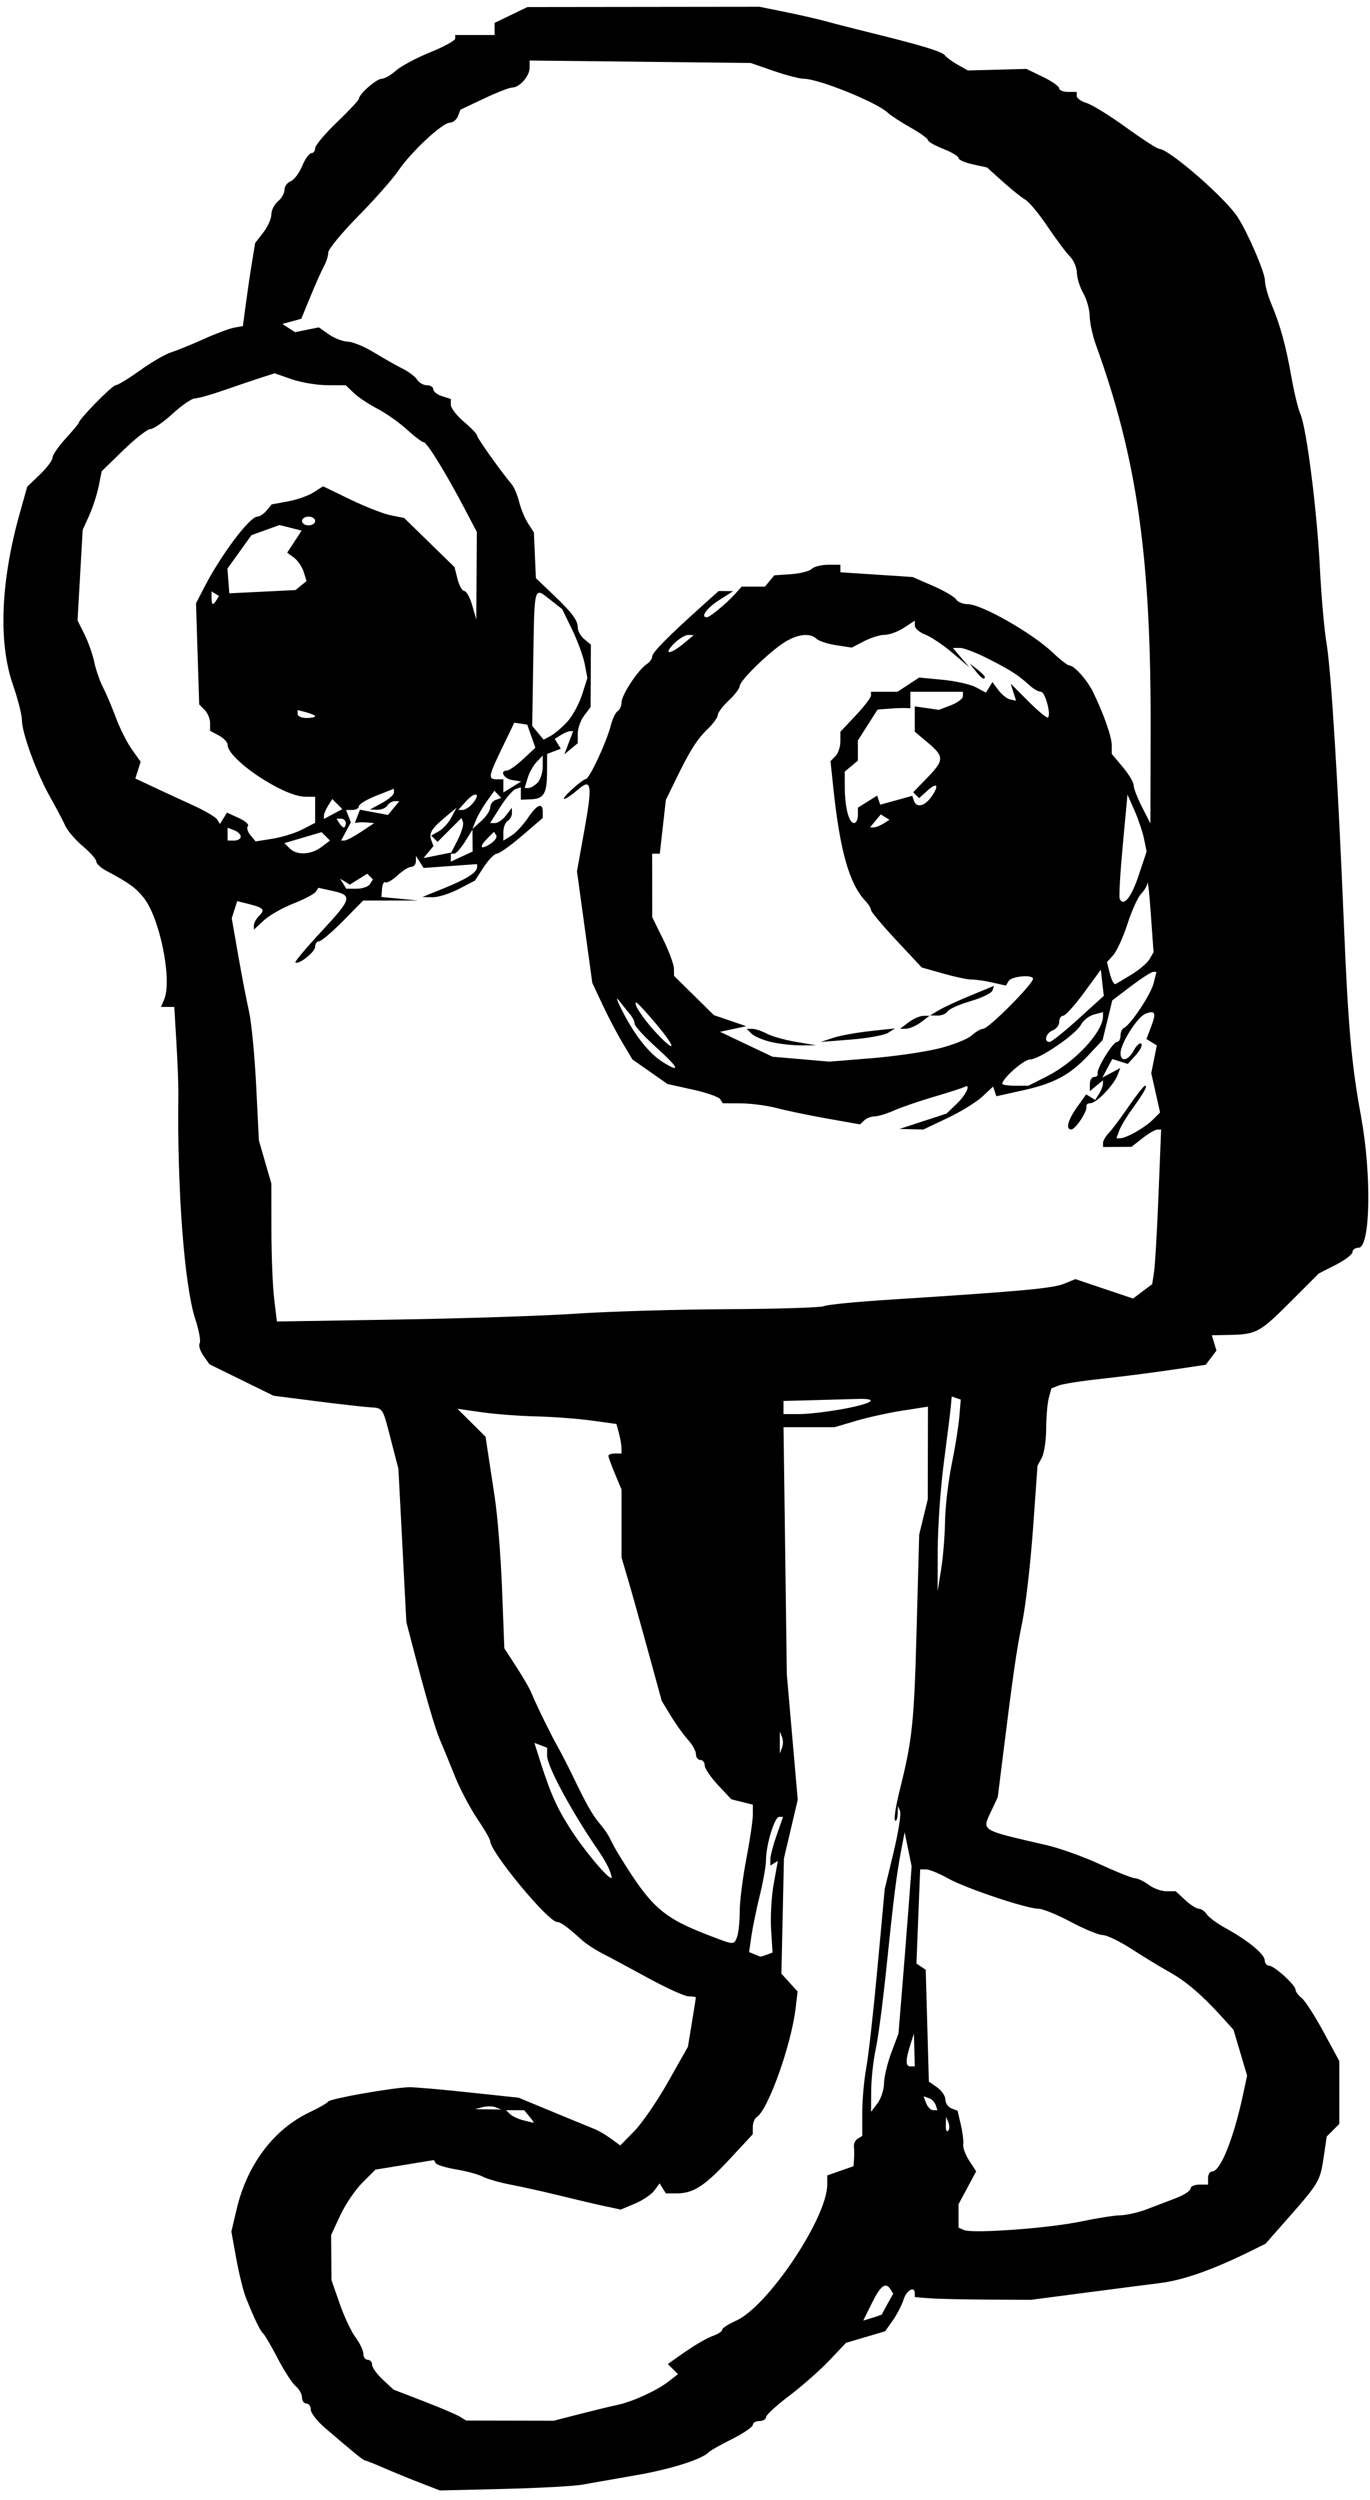 <?xml version="1.0" encoding="UTF-8" standalone="no"?>
<!-- Created with Inkscape (http://www.inkscape.org/) -->

<svg
   version="1.1"
   id="svg1"
   width="100.16"
   height="182.72"
   viewBox="0 0 100.16 182.72"
   sodipodi:docname="ripple.svg"
   inkscape:version="1.3.2 (091e20ef0f, 2023-11-25, custom)"
   xmlns:inkscape="http://www.inkscape.org/namespaces/inkscape"
   xmlns:sodipodi="http://sodipodi.sourceforge.net/DTD/sodipodi-0.dtd"
   xmlns="http://www.w3.org/2000/svg"
   xmlns:svg="http://www.w3.org/2000/svg">
  <defs
     id="defs1" />
  <sodipodi:namedview
     id="namedview1"
     pagecolor="#ffffff"
     bordercolor="#666666"
     borderopacity="1.0"
     inkscape:showpageshadow="2"
     inkscape:pageopacity="0.0"
     inkscape:pagecheckerboard="0"
     inkscape:deskcolor="#d1d1d1"
     inkscape:zoom="4.5479422"
     inkscape:cx="50.022624"
     inkscape:cy="91.360001"
     inkscape:window-width="1920"
     inkscape:window-height="1044"
     inkscape:window-x="0"
     inkscape:window-y="0"
     inkscape:window-maximized="1"
     inkscape:current-layer="g1" />
  <g
     inkscape:groupmode="layer"
     inkscape:label="Image"
     id="g1">
    <path
       style="fill:#000000"
       d="m 30.72,181.477 c -0.792,-0.306 -1.998,-0.8 -2.679,-1.097 -0.681,-0.297 -1.292,-0.54 -1.358,-0.54 -0.116,0 -0.727,-0.496 -2.896,-2.353 -0.587,-0.502 -1.067,-1.114 -1.067,-1.36 0,-0.246 -0.144,-0.447 -0.32,-0.447 -0.176,0 -0.32,-0.198 -0.32,-0.441 0,-0.242 -0.206,-0.611 -0.457,-0.82 -0.251,-0.209 -0.846,-1.126 -1.321,-2.039 -0.475,-0.913 -0.954,-1.732 -1.064,-1.82 -0.204,-0.164 -0.654,-1.097 -1.26,-2.614 -0.188,-0.47 -0.503,-1.749 -0.702,-2.842 l -0.361,-1.989 0.385,-1.638 c 0.77,-3.271 2.727,-5.862 5.363,-7.1 0.646,-0.304 1.247,-0.651 1.335,-0.771 0.157,-0.214 4.654,-1.008 5.92,-1.045 0.352,-0.01 2.296,0.158 4.32,0.374 l 3.68,0.392 2.56,1.061 c 1.408,0.583 2.776,1.147 3.04,1.252 0.264,0.105 0.783,0.413 1.154,0.684 l 0.674,0.493 1.029,-1.048 c 0.566,-0.577 1.679,-2.2 2.474,-3.608 l 1.445,-2.56 0.29,-1.76 c 0.16,-0.968 0.291,-1.796 0.292,-1.84 0.001,-0.044 -0.232,-0.08 -0.517,-0.08 -0.285,0 -1.617,-0.6 -2.96,-1.334 -1.343,-0.734 -2.858,-1.547 -3.368,-1.807 -0.51,-0.26 -1.183,-0.703 -1.497,-0.986 -1.078,-0.971 -1.55,-1.313 -1.806,-1.313 -0.653,0 -4.89,-5.124 -4.89,-5.914 0,-0.128 -0.43,-0.869 -0.955,-1.647 -0.525,-0.778 -1.256,-2.167 -1.624,-3.086 C 32.893,128.912 32.405,127.728 32.176,127.2 31.802,126.333 31.136,124.045 30.083,120 l -0.375,-1.44 -0.29,-5.6 -0.29,-5.6 -0.538,-2.08 c -0.642,-2.482 -0.553,-2.35 -1.641,-2.425 -0.48,-0.033 -2.24,-0.235 -3.911,-0.448 l -3.038,-0.388 -2.344,-1.15 -2.344,-1.15 -0.442,-0.631 c -0.243,-0.347 -0.366,-0.755 -0.272,-0.906 0.093,-0.151 -0.053,-0.956 -0.327,-1.788 -0.795,-2.422 -1.331,-9.56 -1.232,-16.393 0.009,-0.616 -0.054,-2.308 -0.14,-3.76 L 12.743,73.6 l -0.486,0 h -0.486 l 0.235,-0.56 c 0.59,-1.408 -0.313,-5.912 -1.484,-7.4 -0.588,-0.747 -1.069,-1.095 -2.763,-1.999 -0.396,-0.211 -0.72,-0.514 -0.72,-0.673 0,-0.159 -0.444,-0.663 -0.988,-1.12 C 5.509,61.391 4.931,60.716 4.767,60.348 4.603,59.981 4.102,59.032 3.654,58.24 2.678,56.517 1.6,53.568 1.6,52.621 c 0,-0.375 -0.295,-1.532 -0.656,-2.571 -1.074,-3.091 -0.895,-7.559 0.5,-12.533 l 0.546,-1.944 0.925,-0.886 c 0.509,-0.488 0.925,-1.043 0.925,-1.235 0,-0.192 0.432,-0.822 0.96,-1.4 0.528,-0.578 0.96,-1.096 0.96,-1.151 0,-0.249 2.444,-2.741 2.689,-2.741 0.151,0 0.952,-0.487 1.781,-1.082 0.828,-0.595 1.853,-1.191 2.278,-1.324 0.425,-0.133 1.492,-0.567 2.372,-0.965 0.88,-0.397 1.888,-0.775 2.24,-0.839 l 0.64,-0.117 0.21,-1.597 C 18.086,21.358 18.287,19.992 18.418,19.2 l 0.237,-1.44 0.592,-0.763 c 0.326,-0.42 0.592,-1.014 0.592,-1.321 0,-0.307 0.216,-0.737 0.48,-0.956 0.264,-0.219 0.48,-0.601 0.48,-0.849 0,-0.248 0.203,-0.529 0.451,-0.624 0.248,-0.095 0.625,-0.595 0.839,-1.11 C 22.303,11.622 22.604,11.2 22.759,11.2 c 0.155,0 0.281,-0.166 0.281,-0.368 0,-0.202 0.72,-1.058 1.6,-1.902 0.88,-0.844 1.6,-1.614 1.6,-1.712 0,-0.334 1.279,-1.458 1.659,-1.458 0.209,0 0.677,-0.267 1.04,-0.593 0.363,-0.326 1.489,-0.929 2.501,-1.339 1.012,-0.41 1.84,-0.863 1.84,-1.007 V 2.56 h 1.44 1.44 V 2.116 l 0,-0.444 1.2,-0.578 1.2,-0.578 8.48,-0.011 8.48,-0.011 1.92,0.389 c 1.056,0.214 2.424,0.529 3.04,0.699 0.616,0.171 1.984,0.522 3.04,0.781 3.753,0.92 5.359,1.405 5.558,1.678 0.111,0.152 0.535,0.464 0.943,0.693 l 0.742,0.416 2.138,-0.057 2.138,-0.057 1.2,0.58 c 0.66,0.319 1.2,0.697 1.2,0.84 0,0.143 0.288,0.261 0.64,0.261 h 0.64 v 0.298 c 0,0.164 0.324,0.396 0.72,0.515 0.396,0.119 1.695,0.921 2.887,1.782 C 83.519,10.176 84.609,10.88 84.749,10.88 c 0.703,0 4.826,3.584 5.731,4.982 0.755,1.165 2,4.058 2,4.647 0,0.324 0.199,1.062 0.442,1.64 0.669,1.592 1.08,3.077 1.485,5.371 0.202,1.144 0.497,2.368 0.656,2.72 0.452,1.002 1.214,6.976 1.429,11.2 0.107,2.112 0.325,4.603 0.484,5.535 0.339,1.992 0.837,10.011 1.274,20.545 0.315,7.584 0.555,10.275 1.254,14.08 0.785,4.27 0.686,9.6 -0.178,9.6 -0.245,0 -0.446,0.141 -0.446,0.313 0,0.172 -0.555,0.597 -1.233,0.942 l -1.233,0.629 -2.126,2.126 c -2.202,2.202 -2.433,2.324 -4.47,2.365 l -1.222,0.024 0.169,0.56 0.169,0.56 -0.393,0.519 -0.393,0.519 -2.554,0.377 c -1.405,0.207 -3.706,0.501 -5.114,0.652 -1.408,0.151 -2.798,0.37 -3.088,0.486 l -0.528,0.21 -0.187,0.698 c -0.103,0.384 -0.189,1.391 -0.192,2.239 -0.002,0.848 -0.146,1.806 -0.319,2.129 l -0.315,0.588 -0.327,4.591 c -0.18,2.525 -0.533,5.599 -0.785,6.831 -0.428,2.09 -0.664,3.732 -1.474,10.24 l -0.318,2.56 -0.501,1.066 c -0.661,1.407 -0.803,1.321 4.048,2.438 0.976,0.225 2.75,0.86 3.942,1.412 1.193,0.552 2.339,1.008 2.546,1.014 0.208,0.006 0.657,0.222 0.999,0.48 0.342,0.258 0.926,0.47 1.3,0.47 h 0.678 l 0.687,0.64 c 0.378,0.352 0.83,0.64 1.004,0.64 0.175,0 0.433,0.18 0.573,0.4 0.141,0.22 0.76,0.677 1.376,1.015 1.633,0.896 2.842,1.887 2.862,2.345 0.01,0.22 0.154,0.4 0.321,0.4 0.375,0 1.936,1.421 1.936,1.761 0,0.136 0.201,0.408 0.448,0.603 0.246,0.195 0.966,1.313 1.6,2.484 l 1.152,2.128 v 2.295 2.295 l -0.461,0.461 -0.461,0.461 -0.223,1.516 c -0.254,1.727 -0.355,1.899 -2.604,4.449 L 92.524,164 l -1.062,0.525 c -2.779,1.375 -4.946,2.14 -6.662,2.352 -0.792,0.098 -3.24,0.414 -5.44,0.702 l -4,0.523 -3.2,-0.017 c -1.76,-0.009 -3.668,-0.054 -4.24,-0.1 l -1.04,-0.083 v -0.271 c 0,-0.57 -0.607,-0.238 -0.82,0.449 -0.123,0.396 -0.477,1.08 -0.786,1.52 l -0.563,0.8 -1.43,0.422 -1.43,0.422 -1.225,1.293 c -0.674,0.711 -1.99,1.871 -2.925,2.576 -0.935,0.706 -1.7,1.41 -1.7,1.565 0,0.155 -0.216,0.282 -0.48,0.282 -0.264,0 -0.48,0.124 -0.48,0.276 0,0.152 -0.684,0.62 -1.52,1.04 -0.836,0.42 -1.592,0.844 -1.68,0.941 -0.475,0.524 -2.736,1.249 -5.28,1.692 -1.584,0.276 -3.384,0.592 -4,0.702 -0.616,0.111 -3.208,0.251 -5.76,0.312 l -4.64,0.111 z m 11.68,-5.033 c 1.056,-0.271 2.28,-0.567 2.72,-0.658 1.09,-0.224 2.891,-1.044 3.743,-1.706 l 0.703,-0.546 -0.37,-0.37 -0.37,-0.37 0.784,-0.557 c 1.174,-0.834 2.005,-1.324 2.63,-1.549 0.308,-0.111 0.56,-0.294 0.56,-0.407 0,-0.113 0.454,-0.405 1.008,-0.651 2.318,-1.026 6.672,-7.525 6.672,-9.958 v -0.666 l 0.96,-0.335 0.96,-0.335 0.038,-0.529 c 0.021,-0.291 0.017,-0.698 -0.009,-0.905 -0.026,-0.207 0.101,-0.467 0.282,-0.579 l 0.328,-0.203 v -1.697 c 0,-0.934 0.131,-2.401 0.291,-3.261 0.16,-0.86 0.53,-4.156 0.821,-7.324 l 0.53,-5.76 0.64,-2.655 c 0.352,-1.46 0.57,-2.828 0.484,-3.04 L 65.651,132 l -0.025,0.613 c -0.014,0.337 -0.1,0.538 -0.192,0.446 -0.092,-0.092 0.063,-1.088 0.345,-2.213 0.926,-3.703 1.047,-4.856 1.236,-11.806 l 0.188,-6.88 0.312,-1.28 0.312,-1.28 0.008,-3.392 0.008,-3.392 -1.84,0.286 c -1.012,0.157 -2.55,0.495 -3.418,0.752 l -1.578,0.466 -1.862,0 h -1.862 l 0.121,9.04 0.121,9.04 0.399,4.573 0.399,4.573 -0.505,2.147 -0.505,2.147 -0.092,4.21 -0.092,4.21 0.592,0.654 0.592,0.654 -0.145,1.216 c -0.322,2.706 -2.018,7.449 -2.847,7.962 -0.153,0.095 -0.281,0.416 -0.283,0.713 l -0.005,0.541 -1.675,1.803 c -1.84,1.981 -2.665,2.517 -3.875,2.517 h -0.802 l -0.228,-0.368 -0.228,-0.368 -0.383,0.524 c -0.211,0.288 -0.85,0.72 -1.421,0.96 l -1.038,0.436 -1.17,-0.249 c -0.644,-0.137 -2.106,-0.481 -3.25,-0.763 -1.144,-0.283 -2.754,-0.642 -3.579,-0.799 -0.824,-0.157 -1.76,-0.423 -2.08,-0.591 -0.32,-0.168 -1.193,-0.407 -1.94,-0.53 -0.747,-0.124 -1.423,-0.329 -1.501,-0.456 l -0.143,-0.231 -2.136,0.35 -2.136,0.35 -0.95,0.949 c -0.523,0.522 -1.252,1.597 -1.62,2.389 l -0.67,1.44 0.013,1.645 0.013,1.645 0.595,1.715 c 0.327,0.943 0.852,2.059 1.165,2.478 0.313,0.42 0.57,0.96 0.57,1.2 0,0.24 0.144,0.437 0.32,0.437 0.176,0 0.32,0.163 0.32,0.363 0,0.2 0.354,0.692 0.787,1.093 l 0.787,0.73 2.173,0.837 c 1.195,0.461 2.389,0.968 2.653,1.128 l 0.48,0.291 3.2,0.007 3.2,0.007 z m 22.08,-7.283 c 0,-0.022 0.185,-0.37 0.411,-0.773 l 0.411,-0.733 -0.19,-0.307 c -0.355,-0.575 -0.724,-0.309 -1.364,0.983 l -0.638,1.29 0.685,-0.21 c 0.377,-0.116 0.685,-0.228 0.685,-0.25 z m 14.544,-6.785 c 1.153,-0.244 2.456,-0.449 2.896,-0.455 0.44,-0.006 1.304,-0.203 1.92,-0.438 0.616,-0.235 1.588,-0.607 2.16,-0.826 0.572,-0.22 1.04,-0.529 1.04,-0.688 0,-0.159 0.288,-0.289 0.64,-0.289 h 0.64 v -0.48 c 0,-0.264 0.133,-0.48 0.297,-0.48 0.611,0 1.576,-2.406 2.271,-5.664 l 0.287,-1.344 -0.498,-1.677 -0.498,-1.677 -0.849,-0.937 c -1.464,-1.614 -2.615,-2.598 -3.833,-3.277 -0.647,-0.361 -1.889,-1.117 -2.759,-1.68 -0.87,-0.563 -1.822,-1.024 -2.115,-1.024 -0.293,0 -1.342,-0.432 -2.331,-0.96 -0.989,-0.528 -2.054,-0.962 -2.365,-0.964 -0.89,-0.006 -5.327,-1.495 -6.618,-2.22 C 68.666,136.935 67.945,136.64 67.707,136.64 h -0.434 l -0.136,3.44 -0.136,3.44 0.339,0.228 0.339,0.228 0.115,4.086 0.115,4.086 0.605,0.424 c 0.333,0.233 0.605,0.636 0.605,0.896 0,0.26 0.2,0.549 0.444,0.642 l 0.444,0.17 0.239,1.02 c 0.131,0.561 0.21,1.211 0.176,1.445 -0.034,0.234 0.164,0.772 0.441,1.194 l 0.504,0.769 -0.644,1.201 -0.644,1.201 v 0.858 0.858 l 0.4,0.175 c 0.628,0.275 6.228,-0.135 8.544,-0.626 z m -9.685,-7.236 -0.168,-0.42 -0.025,0.613 c -0.014,0.337 0.062,0.526 0.168,0.42 0.106,-0.106 0.118,-0.382 0.025,-0.613 z m -30.619,-0.42 -0.398,-0.48 h -0.665 -0.665 l 0.304,0.289 c 0.167,0.159 0.592,0.358 0.944,0.443 0.352,0.085 0.694,0.171 0.759,0.191 0.066,0.02 -0.06,-0.179 -0.279,-0.443 z m -2.474,-0.69 c -0.217,-0.088 -0.649,-0.093 -0.96,-0.012 l -0.566,0.148 0.96,0.012 0.96,0.012 z m 28.384,-1.75 c 0.006,-0.462 0.245,-1.47 0.533,-2.24 l 0.523,-1.4 0.263,-3.2 c 0.145,-1.76 0.361,-4.511 0.482,-6.114 l 0.218,-2.914 -0.256,-1.246 -0.256,-1.246 -0.244,1.28 c -0.349,1.832 -0.567,3.565 -1.088,8.64 -0.253,2.464 -0.603,5.128 -0.778,5.92 -0.175,0.792 -0.325,2.152 -0.332,3.021 l -0.014,1.581 0.47,-0.621 c 0.258,-0.342 0.474,-0.999 0.48,-1.461 z m 3.777,1.58 c -0.07,-0.209 -0.298,-0.437 -0.507,-0.507 l -0.38,-0.127 0.194,0.507 c 0.107,0.279 0.335,0.507 0.507,0.507 h 0.312 z m -1.559,-4.02 -0.032,-1.2 -0.256,0.8 c -0.366,1.144 -0.366,1.6 0,1.6 h 0.32 z m -10.794,-6.963 0.426,-0.163 -0.106,-1.694 c -0.058,-0.932 0.029,-2.438 0.195,-3.348 l 0.301,-1.654 -0.275,0.17 -0.275,0.17 v -0.459 c 0,-0.252 0.21,-1.053 0.466,-1.779 L 57.252,132.8 h -0.291 c -0.335,0 -0.956,2.042 -0.959,3.154 -9.82e-4,0.415 -0.203,1.567 -0.448,2.56 -0.245,0.993 -0.523,2.338 -0.617,2.987 l -0.171,1.181 0.377,0.154 c 0.207,0.085 0.401,0.165 0.431,0.179 0.03,0.014 0.246,-0.048 0.48,-0.138 z m -2.168,-1.303 c 0.107,-0.278 0.194,-1.106 0.194,-1.84 3e-5,-0.734 0.216,-2.462 0.48,-3.842 0.264,-1.379 0.48,-2.84 0.48,-3.245 v -0.737 l -0.786,-0.197 -0.786,-0.197 -0.972,-1.037 C 51.96,129.907 51.522,129.26 51.521,129.04 c -8.15e-4,-0.22 -0.145,-0.4 -0.321,-0.4 -0.176,0 -0.32,-0.189 -0.32,-0.42 0,-0.231 -0.257,-0.699 -0.57,-1.04 -0.314,-0.341 -0.877,-1.124 -1.251,-1.74 l -0.681,-1.12 -1.008,-3.68 c -0.555,-2.024 -1.216,-4.381 -1.469,-5.237 l -0.46,-1.557 v -2.484 -2.484 l -0.48,-1.149 c -0.264,-0.632 -0.48,-1.225 -0.48,-1.319 0,-0.094 0.216,-0.17 0.48,-0.17 h 0.48 l -0.004,-0.4 c -0.002,-0.22 -0.086,-0.705 -0.186,-1.078 l -0.182,-0.678 -1.814,-0.251 c -0.998,-0.138 -2.822,-0.275 -4.054,-0.304 -1.232,-0.029 -3.032,-0.167 -4,-0.306 l -1.76,-0.252 1.031,1.024 1.031,1.024 0.149,1.011 c 0.082,0.556 0.316,2.091 0.519,3.411 0.203,1.32 0.444,4.344 0.535,6.72 l 0.165,4.32 0.521,0.8 c 0.877,1.346 1.295,2.058 1.502,2.56 0.351,0.849 1.414,3.016 1.884,3.84 0.251,0.44 0.768,1.448 1.149,2.24 0.965,2.006 1.414,2.787 1.973,3.438 0.266,0.309 0.582,0.778 0.704,1.042 0.122,0.264 0.397,0.768 0.613,1.12 2.379,3.89 3.198,4.626 6.624,5.945 1.841,0.709 1.816,0.707 2.046,0.109 z M 44.572,136.72 c -0.115,-0.308 -0.457,-0.92 -0.762,-1.36 -1.961,-2.835 -3.81,-6.242 -3.81,-7.023 v -0.589 l -0.464,-0.178 -0.464,-0.178 0.119,0.384 c 0.961,3.101 1.406,4.158 2.445,5.803 0.998,1.579 2.758,3.698 3.073,3.7 0.038,2e-4 -0.024,-0.252 -0.138,-0.56 z m 12.6,-9.76 -0.161,-0.4 v 0.8 0.8 l 0.161,-0.4 c 0.089,-0.22 0.089,-0.58 0,-0.8 z M 69.092,111.2 c 0.016,-1.056 0.234,-2.928 0.485,-4.16 0.251,-1.232 0.503,-2.802 0.56,-3.49 l 0.103,-1.25 -0.33,-0.114 -0.33,-0.114 -0.065,0.723 c -0.036,0.398 -0.264,2.235 -0.508,4.083 -0.243,1.848 -0.446,4.728 -0.451,6.4 l -0.009,3.04 0.258,-1.6 c 0.142,-0.88 0.271,-2.464 0.286,-3.52 z m -7.449,-8.215 c 2.178,-0.401 2.705,-0.788 0.997,-0.731 -0.572,0.019 -2.012,0.06 -3.2,0.09 l -2.16,0.056 v 0.48 0.48 h 1.163 c 0.64,0 2.08,-0.169 3.2,-0.375 z M 42.183,96.016 c 2.345,-0.159 7.298,-0.305 11.008,-0.324 3.71,-0.019 6.882,-0.119 7.05,-0.223 0.168,-0.104 2.414,-0.323 4.992,-0.486 9.34,-0.594 11.742,-0.813 12.556,-1.148 l 0.829,-0.341 2.11,0.71 2.11,0.71 0.7,-0.528 0.7,-0.528 0.138,-0.93 c 0.076,-0.511 0.222,-3.054 0.325,-5.65 l 0.187,-4.72 -0.283,0.007 c -0.156,0.004 -0.643,0.289 -1.083,0.633 l -0.8,0.626 -1.04,0.007 -1.04,0.007 0,-0.297 c 0,-0.163 0.187,-0.487 0.415,-0.72 0.228,-0.233 0.883,-1.107 1.455,-1.943 0.572,-0.836 1.114,-1.52 1.204,-1.52 0.204,0 -0.09,0.526 -0.985,1.76 -0.383,0.528 -0.789,1.212 -0.903,1.52 l -0.206,0.56 h 0.273 c 0.441,0 1.806,-0.774 2.384,-1.352 l 0.533,-0.533 -0.322,-1.436 -0.322,-1.436 0.203,-1.014 0.203,-1.014 -0.379,-0.234 -0.379,-0.234 0.341,-0.898 c 0.391,-1.028 0.305,-1.225 -0.416,-0.948 -0.581,0.223 -1.821,2.181 -1.821,2.877 0,0.68 0.564,0.561 0.975,-0.206 0.196,-0.367 0.441,-0.584 0.543,-0.482 0.102,0.102 -0.078,0.476 -0.4,0.832 l -0.585,0.646 -0.567,-0.18 -0.567,-0.18 -0.364,0.68 -0.364,0.68 0.657,-0.352 0.657,-0.352 -0.2,0.522 c -0.284,0.741 -1.551,2.052 -1.982,2.052 -0.2,0 -0.333,0.108 -0.295,0.24 0.092,0.324 -0.8,1.68 -1.105,1.68 -0.433,0 -0.258,-0.68 0.421,-1.634 l 0.664,-0.933 0.331,0.205 0.331,0.205 0.279,-0.441 c 0.154,-0.243 0.282,-0.567 0.284,-0.72 l 0.005,-0.279 -0.48,0.398 -0.48,0.398 0,-0.519 c 0,-0.286 0.144,-0.519 0.32,-0.519 0.176,0 0.287,-0.108 0.247,-0.24 -0.102,-0.334 1.115,-2.32 1.422,-2.32 0.138,0 0.251,-0.204 0.251,-0.453 0,-0.249 0.108,-0.501 0.24,-0.56 0.485,-0.215 1.972,-2.444 2.178,-3.263 L 84.549,71.04 h -0.243 c -0.134,0 -0.861,0.468 -1.615,1.04 l -1.372,1.04 -0.355,1.452 -0.355,1.452 -1.038,1.108 c -1.355,1.447 -2.511,2.063 -4.83,2.576 l -1.899,0.42 -0.118,-0.353 -0.118,-0.353 -0.796,0.738 c -0.438,0.406 -1.587,1.112 -2.552,1.569 l -1.756,0.831 -0.871,-0.021 -0.871,-0.021 1.721,-0.562 1.721,-0.562 0.759,-0.73 c 0.704,-0.678 1.063,-1.512 0.519,-1.206 -0.132,0.074 -1.104,0.387 -2.16,0.696 -1.056,0.309 -2.374,0.761 -2.928,1.004 -0.555,0.244 -1.21,0.443 -1.456,0.443 -0.246,0 -0.584,0.131 -0.752,0.292 l -0.304,0.292 -2.4,-0.425 c -1.32,-0.234 -2.976,-0.577 -3.68,-0.764 -0.704,-0.187 -1.884,-0.343 -2.621,-0.347 l -1.341,-0.008 -0.184,-0.298 c -0.101,-0.164 -1.01,-0.481 -2.019,-0.704 l -1.835,-0.405 -1.28,-0.896 -1.28,-0.896 -0.719,-1.201 C 45.126,75.58 44.464,74.32 44.052,73.44 l -0.75,-1.6 -0.56,-4.078 -0.56,-4.078 0.55,-3.055 c 0.58,-3.222 0.507,-3.755 -0.408,-2.969 -1.04,0.893 -1.531,1.013 -0.625,0.152 0.493,-0.469 0.997,-0.855 1.12,-0.859 0.267,-0.008 1.533,-2.721 1.839,-3.94 0.119,-0.473 0.344,-0.939 0.5,-1.036 0.157,-0.097 0.285,-0.389 0.285,-0.65 0,-0.534 1.229,-2.393 1.84,-2.784 0.22,-0.141 0.4,-0.393 0.4,-0.56 0,-0.29 1.167,-1.471 3.7,-3.744 l 1.159,-1.04 0.53,0.005 0.53,0.005 -1.04,0.666 C 51.661,44.452 51.187,45.12 51.676,45.12 c 0.214,0 1.423,-0.996 2.04,-1.68 l 0.505,-0.56 h 0.85 0.85 l 0.343,-0.414 0.343,-0.414 1.215,-0.082 c 0.668,-0.045 1.352,-0.219 1.52,-0.386 C 59.511,41.417 60.051,41.28 60.544,41.28 h 0.896 v 0.275 l 0,0.275 2.64,0.173 2.64,0.173 1.485,0.646 c 0.817,0.355 1.581,0.802 1.699,0.992 0.118,0.191 0.499,0.346 0.848,0.346 1.006,0 4.733,2.125 6.224,3.549 0.536,0.512 1.076,0.931 1.2,0.931 0.354,0 1.307,1.063 1.73,1.93 0.781,1.601 1.374,3.285 1.374,3.903 l 0,0.635 0.8,0.951 c 0.44,0.523 0.8,1.125 0.8,1.339 0,0.213 0.276,0.929 0.613,1.591 l 0.613,1.203 0.017,-6.815 C 84.156,40.71 83.135,33.527 80.117,25.194 79.877,24.53 79.675,23.594 79.669,23.114 79.662,22.633 79.452,21.88 79.2,21.44 78.948,21 78.738,20.326 78.731,19.943 c -0.006,-0.383 -0.236,-0.922 -0.51,-1.196 -0.275,-0.275 -1.008,-1.257 -1.63,-2.183 -0.622,-0.926 -1.353,-1.81 -1.625,-1.964 -0.272,-0.154 -1.014,-0.748 -1.65,-1.32 l -1.156,-1.039 -1.04,-0.226 c -0.572,-0.124 -1.04,-0.331 -1.04,-0.46 0,-0.129 -0.504,-0.433 -1.12,-0.674 -0.616,-0.242 -1.12,-0.53 -1.12,-0.641 0,-0.111 -0.574,-0.524 -1.275,-0.918 -0.701,-0.394 -1.457,-0.889 -1.68,-1.099 -0.791,-0.746 -5.037,-2.462 -6.093,-2.462 -0.312,-8.88e-5 -1.32,-0.261 -2.24,-0.579 l -1.672,-0.579 -8.08,-0.089 -8.08,-0.089 0,0.531 C 38.72,5.563 37.98,6.4 37.443,6.4 c -0.199,0 -1.132,0.364 -2.072,0.809 l -1.709,0.809 -0.181,0.471 c -0.099,0.259 -0.365,0.473 -0.591,0.476 -0.55,0.006 -2.823,2.124 -3.772,3.515 -0.42,0.616 -1.744,2.115 -2.941,3.331 -1.197,1.216 -2.177,2.406 -2.177,2.644 0,0.238 -0.139,0.683 -0.309,0.989 -0.17,0.306 -0.614,1.298 -0.986,2.205 l -0.677,1.65 -0.694,0.19 -0.694,0.19 0.465,0.299 0.465,0.299 0.871,-0.174 0.871,-0.174 0.735,0.515 c 0.405,0.283 1.027,0.521 1.384,0.529 0.357,0.008 1.225,0.367 1.929,0.798 0.704,0.431 1.64,0.962 2.08,1.179 0.44,0.217 0.915,0.578 1.056,0.802 0.141,0.224 0.465,0.407 0.72,0.407 0.255,0 0.464,0.134 0.464,0.298 0,0.164 0.288,0.39 0.64,0.502 l 0.64,0.203 0,0.43 c 0,0.236 0.432,0.793 0.96,1.238 0.528,0.444 0.96,0.898 0.96,1.008 0,0.177 1.704,2.573 2.542,3.574 0.171,0.205 0.412,0.781 0.535,1.28 0.123,0.499 0.416,1.204 0.65,1.567 l 0.427,0.66 0.073,1.671 0.073,1.671 1.13,1.075 c 1.509,1.436 1.93,1.988 1.93,2.531 0,0.25 0.216,0.634 0.48,0.853 l 0.48,0.398 -0.01,2.281 -0.01,2.281 -0.47,0.621 c -0.258,0.342 -0.47,0.936 -0.47,1.321 v 0.7 l -0.49,0.407 -0.49,0.407 0.322,-0.848 0.322,-0.848 -0.232,0.005 c -0.128,0.003 -0.431,0.131 -0.673,0.284 l -0.441,0.279 0.221,0.358 0.221,0.358 -0.5,0.192 -0.5,0.192 -0.005,1.326 c -0.006,1.577 -0.234,1.957 -1.195,1.991 l -0.72,0.025 v -0.452 -0.452 l -0.377,0.126 c -0.208,0.069 -0.714,0.657 -1.125,1.307 L 35.831,60.16 h 0.369 c 0.203,0 0.561,-0.252 0.794,-0.56 l 0.425,-0.56 0.01,0.381 c 0.006,0.21 -0.134,0.47 -0.31,0.579 -0.176,0.109 -0.32,0.478 -0.32,0.822 v 0.624 L 37.387,61.079 c 0.323,-0.202 0.863,-0.778 1.2,-1.282 0.668,-0.997 1.093,-1.177 1.093,-0.462 v 0.455 l -1.52,1.303 c -0.836,0.717 -1.664,1.304 -1.84,1.306 -0.176,0.002 -0.608,0.445 -0.96,0.986 l -0.64,0.983 -1.187,0.616 c -0.653,0.339 -1.517,0.609 -1.92,0.599 l -0.733,-0.017 1.597,-0.648 c 1.646,-0.667 2.403,-1.151 2.403,-1.537 v -0.221 l -1.956,0.141 -1.956,0.141 -0.279,-0.441 -0.279,-0.441 -0.005,0.4 c -0.003,0.22 -0.155,0.4 -0.338,0.4 -0.183,0 -0.637,0.283 -1.008,0.629 -0.371,0.346 -0.767,0.572 -0.88,0.502 -0.113,-0.07 -0.225,0.143 -0.25,0.474 l -0.045,0.6 1.339,0.127 1.339,0.127 -2.005,0.002 -2.005,0.002 -1.467,1.488 C 24.277,68.13 23.487,68.8 23.328,68.8 c -0.159,0 -0.288,0.181 -0.288,0.403 0,0.383 -1.23,1.354 -1.444,1.139 -0.056,-0.056 0.819,-1.093 1.944,-2.304 2.201,-2.369 2.258,-2.594 0.736,-2.928 l -0.996,-0.219 -0.2,0.296 c -0.11,0.163 -0.848,0.55 -1.64,0.86 -0.792,0.31 -1.764,0.865 -2.16,1.234 l -0.72,0.67 0,-0.312 c 0,-0.171 0.17,-0.482 0.379,-0.69 0.461,-0.461 0.345,-0.596 -0.749,-0.87 l -0.849,-0.213 -0.199,0.627 -0.199,0.627 0.468,2.681 c 0.258,1.474 0.615,3.334 0.795,4.132 0.179,0.798 0.415,3.246 0.524,5.44 l 0.198,3.988 0.456,1.578 0.456,1.578 0.003,3.382 c 0.002,1.86 0.092,4.127 0.202,5.038 l 0.199,1.656 8.838,-0.143 C 33.943,96.37 39.838,96.175 42.183,96.016 Z M 76.55,78.667 c 2.033,-1.028 4.09,-3.237 4.09,-4.391 v -0.296 l -0.65,0.17 c -0.358,0.094 -0.789,0.429 -0.959,0.746 -0.389,0.726 -3.054,2.544 -3.731,2.544 -0.443,0 -2.021,1.387 -2.021,1.776 0,0.079 0.428,0.144 0.95,0.144 h 0.95 z M 48.035,76.61 c -0.899,-0.808 -1.635,-1.606 -1.635,-1.774 0,-0.167 -0.149,-0.478 -0.331,-0.69 C 45.887,73.934 45.517,73.472 45.246,73.12 c -0.27,-0.352 -0.114,0.08 0.347,0.96 0.899,1.716 1.917,2.968 2.909,3.581 1.299,0.802 1.103,0.362 -0.468,-1.051 z m 20.569,0.035 c 1.036,-0.255 2.127,-0.685 2.425,-0.955 0.298,-0.27 0.678,-0.49 0.845,-0.49 0.39,0 3.646,-3.265 3.646,-3.657 0,-0.329 -1.557,-0.192 -1.772,0.156 l -0.209,0.339 -1.01,-0.227 c -0.555,-0.125 -1.226,-0.22 -1.49,-0.212 -0.264,0.008 -1.193,-0.187 -2.065,-0.434 l -1.585,-0.449 -1.855,-1.986 c -1.02,-1.092 -1.855,-2.089 -1.855,-2.215 0,-0.126 -0.18,-0.42 -0.4,-0.652 -1.193,-1.261 -1.877,-3.679 -2.366,-8.367 l -0.194,-1.864 0.36,-0.36 c 0.198,-0.198 0.36,-0.681 0.36,-1.073 V 53.486 l 1.12,-1.188 c 0.616,-0.653 1.12,-1.311 1.12,-1.463 V 50.56 h 0.971 0.971 l 0.79,-0.518 0.79,-0.518 1.714,0.163 c 0.943,0.089 2.041,0.337 2.439,0.551 l 0.725,0.388 0.238,-0.386 0.238,-0.386 0.441,0.593 c 0.243,0.326 0.632,0.632 0.865,0.681 l 0.424,0.088 -0.198,-0.624 -0.198,-0.624 1.302,1.302 c 0.716,0.716 1.358,1.245 1.426,1.176 C 76.857,52.205 76.403,50.56 76.1,50.56 c -0.168,0 -0.506,-0.18 -0.752,-0.4 C 74.426,49.333 74.037,49.077 72.406,48.23 71.485,47.752 70.491,47.36 70.196,47.36 l -0.535,0 0.61,0.712 0.61,0.712 -1.236,-1.054 c -0.68,-0.58 -1.58,-1.185 -2,-1.345 -0.42,-0.16 -0.764,-0.455 -0.764,-0.655 v -0.365 l -0.789,0.517 C 65.657,46.167 65.026,46.4 64.688,46.4 c -0.338,0 -1.021,0.211 -1.517,0.468 l -0.902,0.468 -1.135,-0.175 c -0.624,-0.096 -1.272,-0.307 -1.439,-0.468 -0.467,-0.451 -1.389,-0.35 -2.347,0.257 -1.127,0.713 -3.269,2.808 -3.269,3.197 0,0.166 -0.36,0.64 -0.8,1.053 -0.44,0.413 -0.8,0.89 -0.8,1.059 0,0.169 -0.324,0.621 -0.72,1.004 -0.806,0.779 -1.308,1.574 -2.36,3.732 l -0.718,1.475 -0.222,1.965 L 48.237,62.4 h -0.279 -0.279 l 0.003,2.32 0.003,2.32 0.787,1.6 c 0.433,0.88 0.792,1.845 0.797,2.145 l 0.01,0.545 1.456,1.435 1.456,1.435 1.184,0.404 1.184,0.404 -0.96,0.205 -0.96,0.205 1.92,0.911 1.92,0.911 2.08,0.179 2.08,0.179 3.04,-0.245 c 1.672,-0.135 3.887,-0.454 4.923,-0.71 z M 56.37,76.162 c -0.588,-0.139 -1.229,-0.412 -1.424,-0.607 l -0.354,-0.354 h 0.405 c 0.223,0 0.701,0.158 1.063,0.352 0.362,0.194 1.324,0.465 2.139,0.602 l 1.481,0.25 -1.12,0.005 c -0.616,0.003 -1.601,-0.109 -2.19,-0.248 z m 4.542,-0.303 c 0.502,-0.165 1.726,-0.388 2.72,-0.496 l 1.807,-0.196 -0.506,0.322 c -0.278,0.177 -1.502,0.4 -2.72,0.496 l -2.214,0.174 z m 5.506,-1.128 c 0.342,-0.258 0.829,-0.474 1.082,-0.48 L 67.962,74.24 67.341,74.71 c -0.342,0.258 -0.829,0.474 -1.082,0.48 l -0.461,0.01 z m 2.221,-0.892 c 0.352,-0.21 1.404,-0.697 2.337,-1.081 l 1.697,-0.7 -0.114,0.343 c -0.063,0.188 -0.783,0.538 -1.601,0.776 -0.818,0.238 -1.575,0.575 -1.682,0.749 -0.107,0.173 -0.438,0.311 -0.736,0.305 l -0.541,-0.01 z M 71.319,49.04 l -0.439,-0.56 0.56,0.439 c 0.308,0.242 0.56,0.494 0.56,0.56 0,0.263 -0.263,0.094 -0.681,-0.439 z M 48,74.88 C 47.263,74 46.597,73.28 46.519,73.28 c -0.278,0 0.505,1.195 1.433,2.189 1.492,1.597 1.526,1.177 0.048,-0.589 z M 78.842,74.474 80.697,72.789 80.588,71.834 80.48,70.88 79.25,72.56 c -0.677,0.924 -1.361,1.68 -1.52,1.68 -0.159,0 -0.29,0.201 -0.29,0.446 0,0.245 -0.216,0.529 -0.48,0.63 -0.498,0.191 -0.673,0.844 -0.226,0.844 0.139,0 1.088,-0.759 2.108,-1.686 z m 3.922,-3.267 c 0.552,-0.339 1.131,-0.84 1.287,-1.112 L 84.335,69.6 84.142,66.88 c -0.106,-1.496 -0.218,-2.55 -0.247,-2.343 -0.03,0.207 -0.243,0.567 -0.473,0.8 -0.23,0.233 -0.676,1.215 -0.989,2.183 -0.313,0.968 -0.78,1.995 -1.036,2.282 l -0.467,0.522 0.214,0.852 c 0.118,0.468 0.305,0.806 0.416,0.75 0.111,-0.056 0.653,-0.379 1.205,-0.719 z M 83.248,63.982 83.83,62.24 83.639,61.314 c -0.105,-0.509 -0.42,-1.445 -0.7,-2.08 L 82.43,58.08 82.087,61.76 c -0.189,2.024 -0.29,3.796 -0.226,3.937 0.278,0.607 0.846,-0.095 1.387,-1.715 z m -56.195,0.636 0.211,-0.341 -0.207,-0.207 -0.207,-0.207 -0.638,0.399 -0.638,0.399 -0.356,-0.22 -0.356,-0.22 0.228,0.369 0.228,0.369 h 0.762 c 0.419,0 0.857,-0.154 0.973,-0.341 z M 34.549,61.44 l -0.006,-0.8 -0.546,0.88 c -0.3,0.484 -0.66,0.88 -0.8,0.88 h -0.254 l 0.508,-0.982 c 0.279,-0.54 0.459,-1.128 0.399,-1.307 l -0.109,-0.326 -0.876,0.876 -0.876,0.876 -0.232,-0.232 -0.232,-0.232 0.553,-0.31 c 0.304,-0.17 0.72,-0.628 0.924,-1.016 L 33.373,59.04 32.607,59.68 c -1.062,0.887 -1.265,1.211 -1.078,1.721 l 0.162,0.441 -0.365,0.439 -0.365,0.439 0.999,-0.2 L 32.96,62.32 v 0.33 0.33 L 33.758,62.61 34.555,62.24 Z m -11.046,0.469 0.623,-0.471 -0.307,-0.307 -0.307,-0.307 -1.359,0.401 -1.359,0.401 0.387,0.387 c 0.519,0.519 1.559,0.473 2.322,-0.104 z M 36.279,61.053 36.119,60.795 35.66,61.255 c -0.655,0.655 -0.568,0.898 0.16,0.444 0.341,-0.213 0.547,-0.503 0.46,-0.645 z m -18.679,0.101 c 0,-0.157 -0.216,-0.369 -0.48,-0.47 l -0.48,-0.184 V 60.97 61.44 h 0.48 c 0.264,0 0.48,-0.129 0.48,-0.286 z m 4.514,-0.532 0.926,-0.479 V 59.192 58.24 l -0.72,-0.003 c -1.6,-0.006 -5.68,-2.737 -5.68,-3.801 0,-0.183 -0.288,-0.487 -0.64,-0.676 l -0.64,-0.343 v -0.565 c 0,-0.311 -0.179,-0.744 -0.398,-0.963 l -0.398,-0.398 -0.117,-3.694 -0.117,-3.694 0.595,-1.158 C 16.151,40.56 18.254,37.76 18.82,37.76 c 0.166,0 0.468,-0.201 0.672,-0.447 l 0.371,-0.447 1.189,-0.217 c 0.654,-0.119 1.499,-0.417 1.878,-0.661 l 0.689,-0.444 1.987,0.963 c 1.093,0.529 2.427,1.051 2.964,1.158 l 0.977,0.195 1.842,1.797 1.842,1.797 0.219,0.873 C 33.571,42.807 33.794,43.2 33.946,43.2 c 0.152,0 0.411,0.468 0.576,1.04 l 0.3,1.04 0.019,-3.2 0.019,-3.2 -0.87,-1.657 c -1.381,-2.632 -2.771,-4.893 -3.01,-4.898 -0.121,-0.003 -0.679,-0.423 -1.239,-0.935 -0.56,-0.512 -1.532,-1.196 -2.159,-1.52 C 26.954,29.545 26.18,29.028 25.861,28.72 l -0.581,-0.56 -1.36,-0.005 c -0.748,-0.003 -1.918,-0.199 -2.601,-0.437 l -1.241,-0.432 -0.999,0.32 c -0.55,0.176 -1.768,0.589 -2.708,0.917 C 15.432,28.852 14.478,29.12 14.252,29.12 c -0.226,0 -0.962,0.504 -1.634,1.12 -0.673,0.616 -1.401,1.12 -1.619,1.12 -0.218,0 -1.109,0.694 -1.979,1.542 L 7.436,34.444 7.214,35.542 c -0.122,0.604 -0.436,1.569 -0.696,2.145 l -0.474,1.047 -0.187,3.308 -0.187,3.308 0.5,1.001 c 0.275,0.551 0.6,1.471 0.723,2.045 C 7.014,48.971 7.302,49.8 7.531,50.24 c 0.229,0.44 0.655,1.44 0.945,2.222 0.29,0.782 0.816,1.826 1.167,2.32 l 0.64,0.898 -0.194,0.612 -0.194,0.612 1.372,0.643 c 0.755,0.354 2.056,0.955 2.891,1.336 0.835,0.381 1.609,0.84 1.72,1.02 l 0.202,0.326 0.257,-0.416 0.257,-0.416 0.864,0.394 c 0.475,0.217 0.775,0.483 0.666,0.592 -0.109,0.109 -0.027,0.406 0.183,0.659 l 0.382,0.46 1.249,-0.2 c 0.687,-0.11 1.666,-0.415 2.175,-0.679 z m 4.286,0.177 0.96,-0.636 -0.48,-0.04 c -0.264,-0.022 -0.583,-0.025 -0.708,-0.006 l -0.228,0.034 0.186,-0.484 0.186,-0.484 1.023,0.192 1.023,0.192 0.419,-0.504 L 29.198,58.56 h -0.34 c -0.187,0 -0.429,0.144 -0.538,0.32 -0.109,0.176 -0.441,0.314 -0.739,0.307 l -0.541,-0.013 0.88,-0.477 c 0.484,-0.263 0.88,-0.605 0.88,-0.761 v -0.284 l -1.28,0.503 c -0.704,0.277 -1.28,0.625 -1.28,0.774 0,0.149 -0.211,0.271 -0.47,0.271 h -0.47 l 0.175,0.455 0.175,0.455 -0.356,0.665 -0.356,0.665 0.251,-0.002 c 0.138,-0.001 0.683,-0.288 1.211,-0.638 z m -1.12,-0.64 c 0,-0.176 -0.152,-0.32 -0.339,-0.32 H 24.602 l 0.198,0.32 c 0.109,0.176 0.261,0.32 0.339,0.32 0.078,0 0.141,-0.144 0.141,-0.32 z m 10.56,-1.143 c 0,-0.222 0.18,-0.468 0.4,-0.547 l 0.4,-0.143 -0.247,-0.265 -0.247,-0.265 -0.553,0.77 c -0.304,0.424 -0.666,1.054 -0.805,1.401 l -0.252,0.631 0.652,-0.59 c 0.359,-0.325 0.652,-0.772 0.652,-0.994 z M 64.594,60.195 65.028,59.92 64.71,59.724 64.393,59.527 63.997,60.004 63.602,60.48 63.881,60.475 c 0.154,-0.003 0.475,-0.129 0.713,-0.28 z M 62.72,59.597 V 59.034 l 0.705,-0.441 0.705,-0.441 0.111,0.333 0.111,0.333 1.172,-0.324 1.172,-0.324 0.118,0.354 c 0.175,0.525 0.737,0.43 1.219,-0.206 0.65,-0.856 0.525,-1.211 -0.197,-0.558 l -0.642,0.581 -0.216,-0.216 -0.216,-0.216 1.018,-1.05 c 1.257,-1.297 1.263,-1.557 0.058,-2.571 l -0.96,-0.808 v -0.925 -0.925 l 0.88,0.128 0.88,0.128 0.88,-0.336 c 0.484,-0.185 0.88,-0.483 0.88,-0.664 V 50.56 h -1.92 -1.92 v 0.604 0.604 l -0.4,-0.015 c -0.22,-0.008 -0.76,0.014 -1.2,0.049 l -0.8,0.064 -0.72,1.129 -0.72,1.129 v 0.739 0.739 l -0.48,0.398 -0.48,0.398 0.004,1.161 c 0.005,1.452 0.303,2.601 0.673,2.601 0.155,0 0.283,-0.253 0.283,-0.563 z m -38.059,-0.824 -0.368,-0.368 -0.302,0.477 c -0.166,0.263 -0.304,0.59 -0.307,0.729 l -0.005,0.251 0.674,-0.361 0.674,-0.361 z m 9.905,-0.061 c 0.618,-0.745 0.177,-0.885 -0.485,-0.154 L 33.501,59.2 h 0.33 c 0.182,0 0.513,-0.219 0.735,-0.488 z m 2.886,-1.695 C 36.83,56.92 36.503,56.32 37.073,56.32 c 0.15,0 0.677,-0.374 1.171,-0.832 l 0.897,-0.832 -0.297,-0.845 -0.297,-0.845 -0.473,-0.072 -0.473,-0.072 -0.884,1.829 C 35.699,56.753 35.664,56.96 36.32,56.96 h 0.48 v 0.483 0.483 L 37.453,57.523 38.105,57.12 Z M 39.296,57.216 c 0.211,-0.211 0.384,-0.746 0.384,-1.189 v -0.805 l -0.446,0.469 C 38.989,55.949 38.692,56.484 38.573,56.88 l -0.216,0.72 h 0.278 c 0.153,0 0.45,-0.173 0.662,-0.384 z m 2.185,-4.467 c 0.374,-0.412 0.857,-1.299 1.072,-1.97 l 0.391,-1.221 -0.194,-1.019 C 42.642,47.979 42.228,46.846 41.829,46.022 L 41.103,44.525 40.215,43.826 c -1.186,-0.933 -1.139,-1.101 -1.228,4.396 l -0.079,4.834 0.419,0.505 0.419,0.505 0.526,-0.284 c 0.29,-0.156 0.833,-0.621 1.207,-1.033 z M 23.04,52.357 c 0,-0.067 -0.288,-0.198 -0.64,-0.29 l -0.64,-0.167 v 0.29 c 0,0.16 0.288,0.29 0.64,0.29 0.352,0 0.64,-0.055 0.64,-0.123 z m 26.925,-5.307 0.755,-0.629 -0.4,-0.011 c -0.22,-0.006 -0.688,0.277 -1.04,0.629 -0.825,0.825 -0.303,0.833 0.685,0.011 z M 15.826,43.862 16.01,43.564 15.739,43.396 15.467,43.228 v 0.466 c 0,0.54 0.101,0.587 0.36,0.168 z m 6.181,-1.062 0.407,-0.331 -0.214,-0.674 c -0.118,-0.37 -0.437,-0.837 -0.709,-1.036 l -0.496,-0.362 0.529,-0.807 0.529,-0.807 -0.811,-0.203 -0.811,-0.203 -1.024,0.37 -1.024,0.37 -0.878,1.222 -0.878,1.222 0.069,0.903 0.069,0.903 2.418,-0.118 2.418,-0.118 z M 23.04,38.08 c 0,-0.176 -0.216,-0.32 -0.48,-0.32 -0.264,0 -0.48,0.144 -0.48,0.32 0,0.176 0.216,0.32 0.48,0.32 0.264,0 0.48,-0.144 0.48,-0.32 z"
       id="path1" />
  </g>
</svg>
